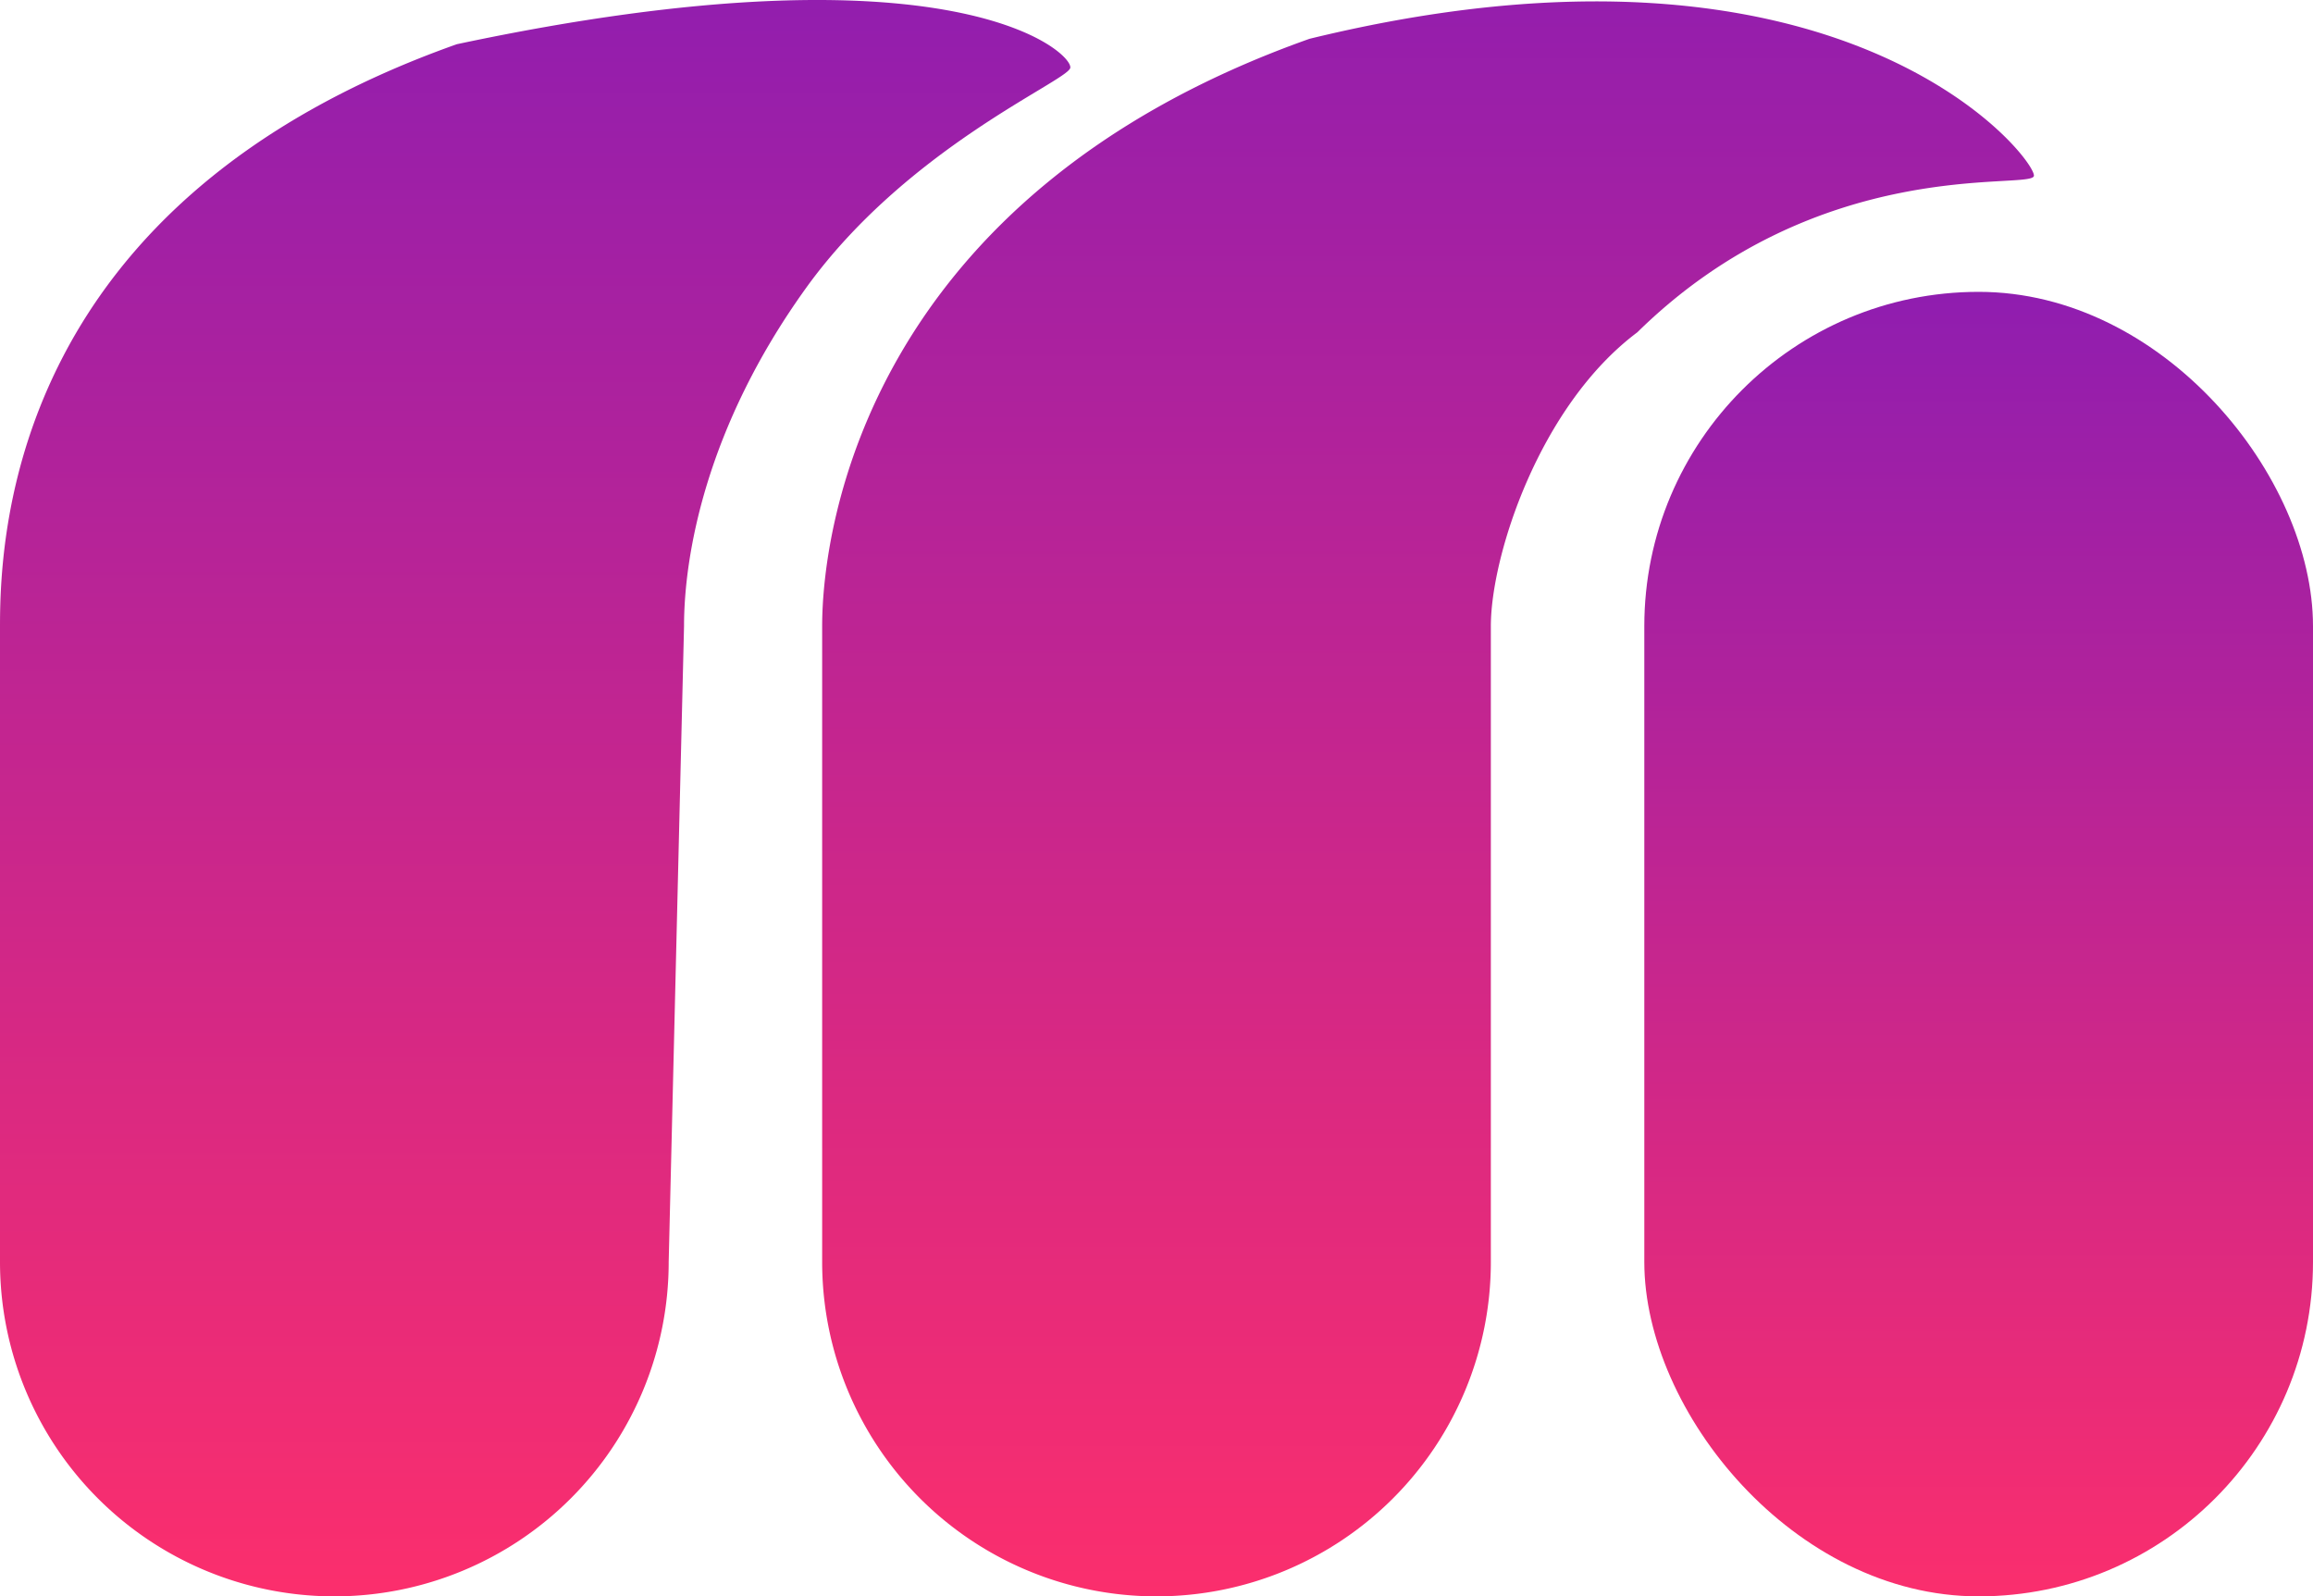 <svg xmlns="http://www.w3.org/2000/svg" xmlns:xlink="http://www.w3.org/1999/xlink" width="211" height="145.623" viewBox="0 0 211 145.623">
  <defs>
    <linearGradient id="linear-gradient" x1="0.5" x2="0.5" y2="1" gradientUnits="objectBoundingBox">
      <stop offset="0" stop-color="#8f1db0"/>
      <stop offset="1" stop-color="#fb2e6d"/>
    </linearGradient>
  </defs>
  <g id="logo-pink" transform="translate(-142 -1421.377)">
    <rect id="Rectangle_1" data-name="Rectangle 1" width="61" height="119" rx="30.5" transform="translate(292 1448)" fill="url(#linear-gradient)"/>
    <path id="Path_1" data-name="Path 1" d="M110.534-10.551c-.46,1.263-19.652-1.994-36.171,14.241C65.427,10.383,61,24.082,61,30.5v58a30.5,30.5,0,0,1-61,0v-58C0,21.32,4.3-8.843,44.458-23.083,93.446-35.045,110.995-11.814,110.534-10.551Z" transform="translate(217 1448)" fill="url(#linear-gradient)"/>
    <path id="Path_2" data-name="Path 2" d="M97.625-20.4c-.46,1.263-14.943,7.33-24.1,20.055S62.4,24.079,62.4,30.5L61,88.5a30.5,30.5,0,0,1-61,0v-58C0,21.32,1.515-8.349,41.673-22.59,87.193-32.263,98.085-21.662,97.625-20.4Z" transform="translate(142 1448)" fill="url(#linear-gradient)"/>
  </g>
</svg>
